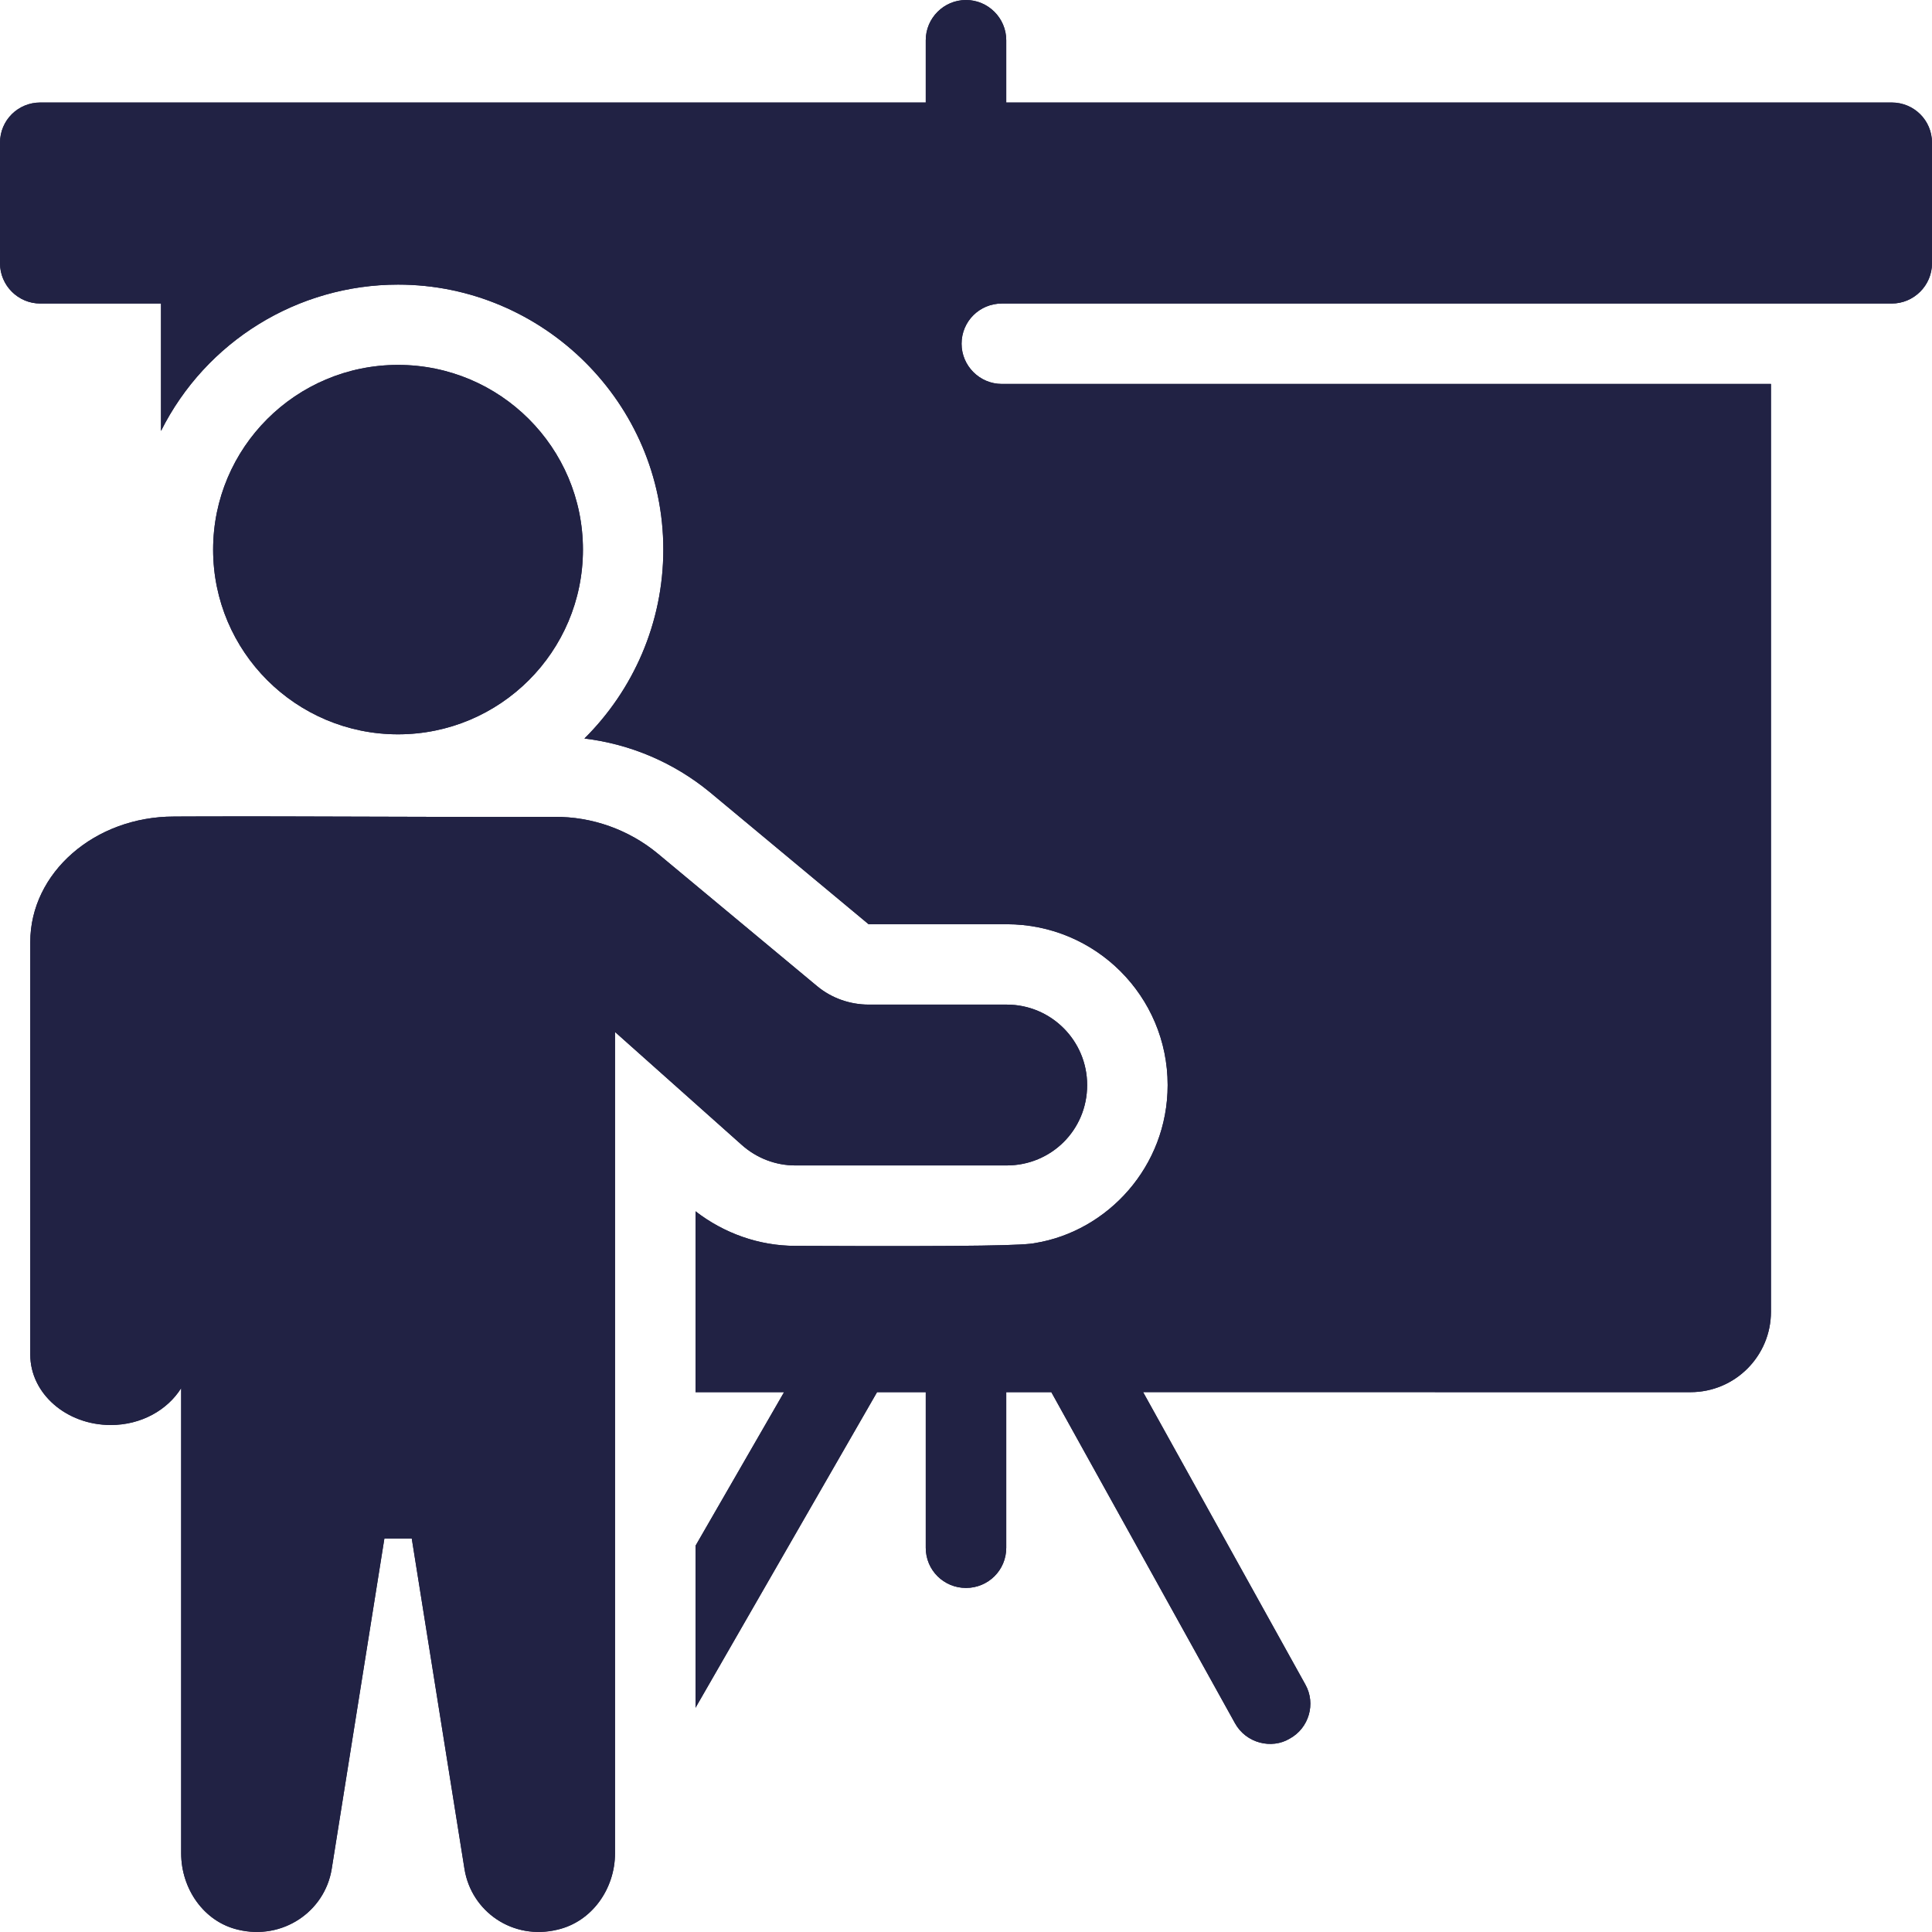 <svg width="48" height="48" viewBox="0 0 48 48" fill="none" xmlns="http://www.w3.org/2000/svg">
<path d="M46.999 2.547H25V0.999C25 0.45 24.55 0 24 0C23.449 0 23 0.45 23 0.999L23 2.547H1C0.45 2.547 0 2.986 0 3.546V6.542C0 7.091 0.45 7.541 1 7.541H4V10.707C5.115 8.478 7.399 7.071 9.89 7.071C13.498 7.071 16.48 10.018 16.48 13.653C16.48 15.481 15.729 17.149 14.52 18.348C15.67 18.488 16.74 18.947 17.63 19.676L21.58 22.962H25H25.01C27.22 22.962 29.01 24.75 29.01 26.958C29.01 28.982 27.519 30.588 25.72 30.883C25.46 30.939 24.386 30.973 19.85 30.953H19.76C18.861 30.953 17.99 30.643 17.28 30.094V34.588H19.48L17.28 38.404V42.429L21.79 34.588H23V38.453C23 39.013 23.45 39.452 24 39.452C24.55 39.452 25 39.013 25 38.453V34.588H26.12L30.68 42.808C30.958 43.316 31.597 43.463 32.04 43.197C32.52 42.937 32.7 42.328 32.43 41.849L28.4 34.587L41.999 34.588C43.109 34.588 43.999 33.689 43.999 32.59V9.539H24.89C24.34 9.539 23.89 9.089 23.89 8.54C23.89 7.981 24.34 7.541 24.89 7.541H25H47C47.55 7.541 48 7.092 48 6.542V3.546C48 2.987 47.55 2.547 47 2.547L46.999 2.547Z" fill="#212244"/>
<path d="M14.483 13.655C14.483 16.189 12.427 18.244 9.889 18.244C7.352 18.244 5.295 16.189 5.295 13.655C5.295 11.121 7.352 9.066 9.889 9.066C12.427 9.066 14.483 11.121 14.483 13.655Z" fill="#212244"/>
<path d="M19.76 28.955H25.01C26.114 28.955 27.01 28.079 27.01 26.957C27.01 25.858 26.12 24.959 25.01 24.959H21.58C21.12 24.959 20.66 24.8 20.3 24.5L16.35 21.214C15.63 20.615 14.71 20.285 13.77 20.295C10.65 20.305 7.65 20.275 4.75 20.285L4.501 20.286V20.287H4.323C2.351 20.287 0.752 21.683 0.752 23.406V33.656C0.752 34.621 1.648 35.404 2.752 35.404C3.51 35.404 4.161 35.031 4.501 34.488V46.044C4.501 46.923 5.061 47.742 5.911 47.942C7.02 48.212 8.07 47.493 8.241 46.434L9.55 38.224H10.23L11.54 46.434C11.71 47.493 12.74 48.212 13.85 47.942C14.71 47.743 15.28 46.923 15.28 46.044V25.639L18.43 28.446C18.8 28.775 19.27 28.955 19.76 28.955L19.76 28.955Z" fill="#212244"/>
<path d="M46.999 2.547H25V0.999C25 0.45 24.55 0 24 0C23.449 0 23 0.45 23 0.999L23 2.547H1C0.45 2.547 0 2.986 0 3.546V6.542C0 7.091 0.45 7.541 1 7.541H4V10.707C5.115 8.478 7.399 7.071 9.89 7.071C13.498 7.071 16.48 10.018 16.48 13.653C16.48 15.481 15.729 17.149 14.52 18.348C15.67 18.488 16.74 18.947 17.63 19.676L21.58 22.962H25H25.01C27.22 22.962 29.01 24.75 29.01 26.958C29.01 28.982 27.519 30.588 25.72 30.883C25.46 30.939 24.386 30.973 19.85 30.953H19.76C18.861 30.953 17.99 30.643 17.28 30.094V34.588H19.48L17.28 38.404V42.429L21.79 34.588H23V38.453C23 39.013 23.45 39.452 24 39.452C24.55 39.452 25 39.013 25 38.453V34.588H26.12L30.68 42.808C30.958 43.316 31.597 43.463 32.04 43.197C32.52 42.937 32.7 42.328 32.43 41.849L28.4 34.587L41.999 34.588C43.109 34.588 43.999 33.689 43.999 32.59V9.539H24.89C24.34 9.539 23.89 9.089 23.89 8.54C23.89 7.981 24.34 7.541 24.89 7.541H25H47C47.55 7.541 48 7.092 48 6.542V3.546C48 2.987 47.55 2.547 47 2.547L46.999 2.547Z" fill="#212244"/>
<path d="M14.483 13.655C14.483 16.189 12.427 18.244 9.889 18.244C7.352 18.244 5.295 16.189 5.295 13.655C5.295 11.121 7.352 9.066 9.889 9.066C12.427 9.066 14.483 11.121 14.483 13.655Z" fill="#212244"/>
<path d="M19.76 28.955H25.01C26.114 28.955 27.01 28.079 27.01 26.957C27.01 25.858 26.12 24.959 25.01 24.959H21.58C21.12 24.959 20.66 24.8 20.3 24.5L16.35 21.214C15.63 20.615 14.71 20.285 13.77 20.295C10.65 20.305 7.65 20.275 4.75 20.285L4.501 20.286V20.287H4.323C2.351 20.287 0.752 21.683 0.752 23.406V33.656C0.752 34.621 1.648 35.404 2.752 35.404C3.51 35.404 4.161 35.031 4.501 34.488V46.044C4.501 46.923 5.061 47.742 5.911 47.942C7.02 48.212 8.07 47.493 8.241 46.434L9.55 38.224H10.23L11.54 46.434C11.71 47.493 12.74 48.212 13.85 47.942C14.71 47.743 15.28 46.923 15.28 46.044V25.639L18.43 28.446C18.8 28.775 19.27 28.955 19.76 28.955L19.76 28.955Z" fill="#212244"/>
</svg>
